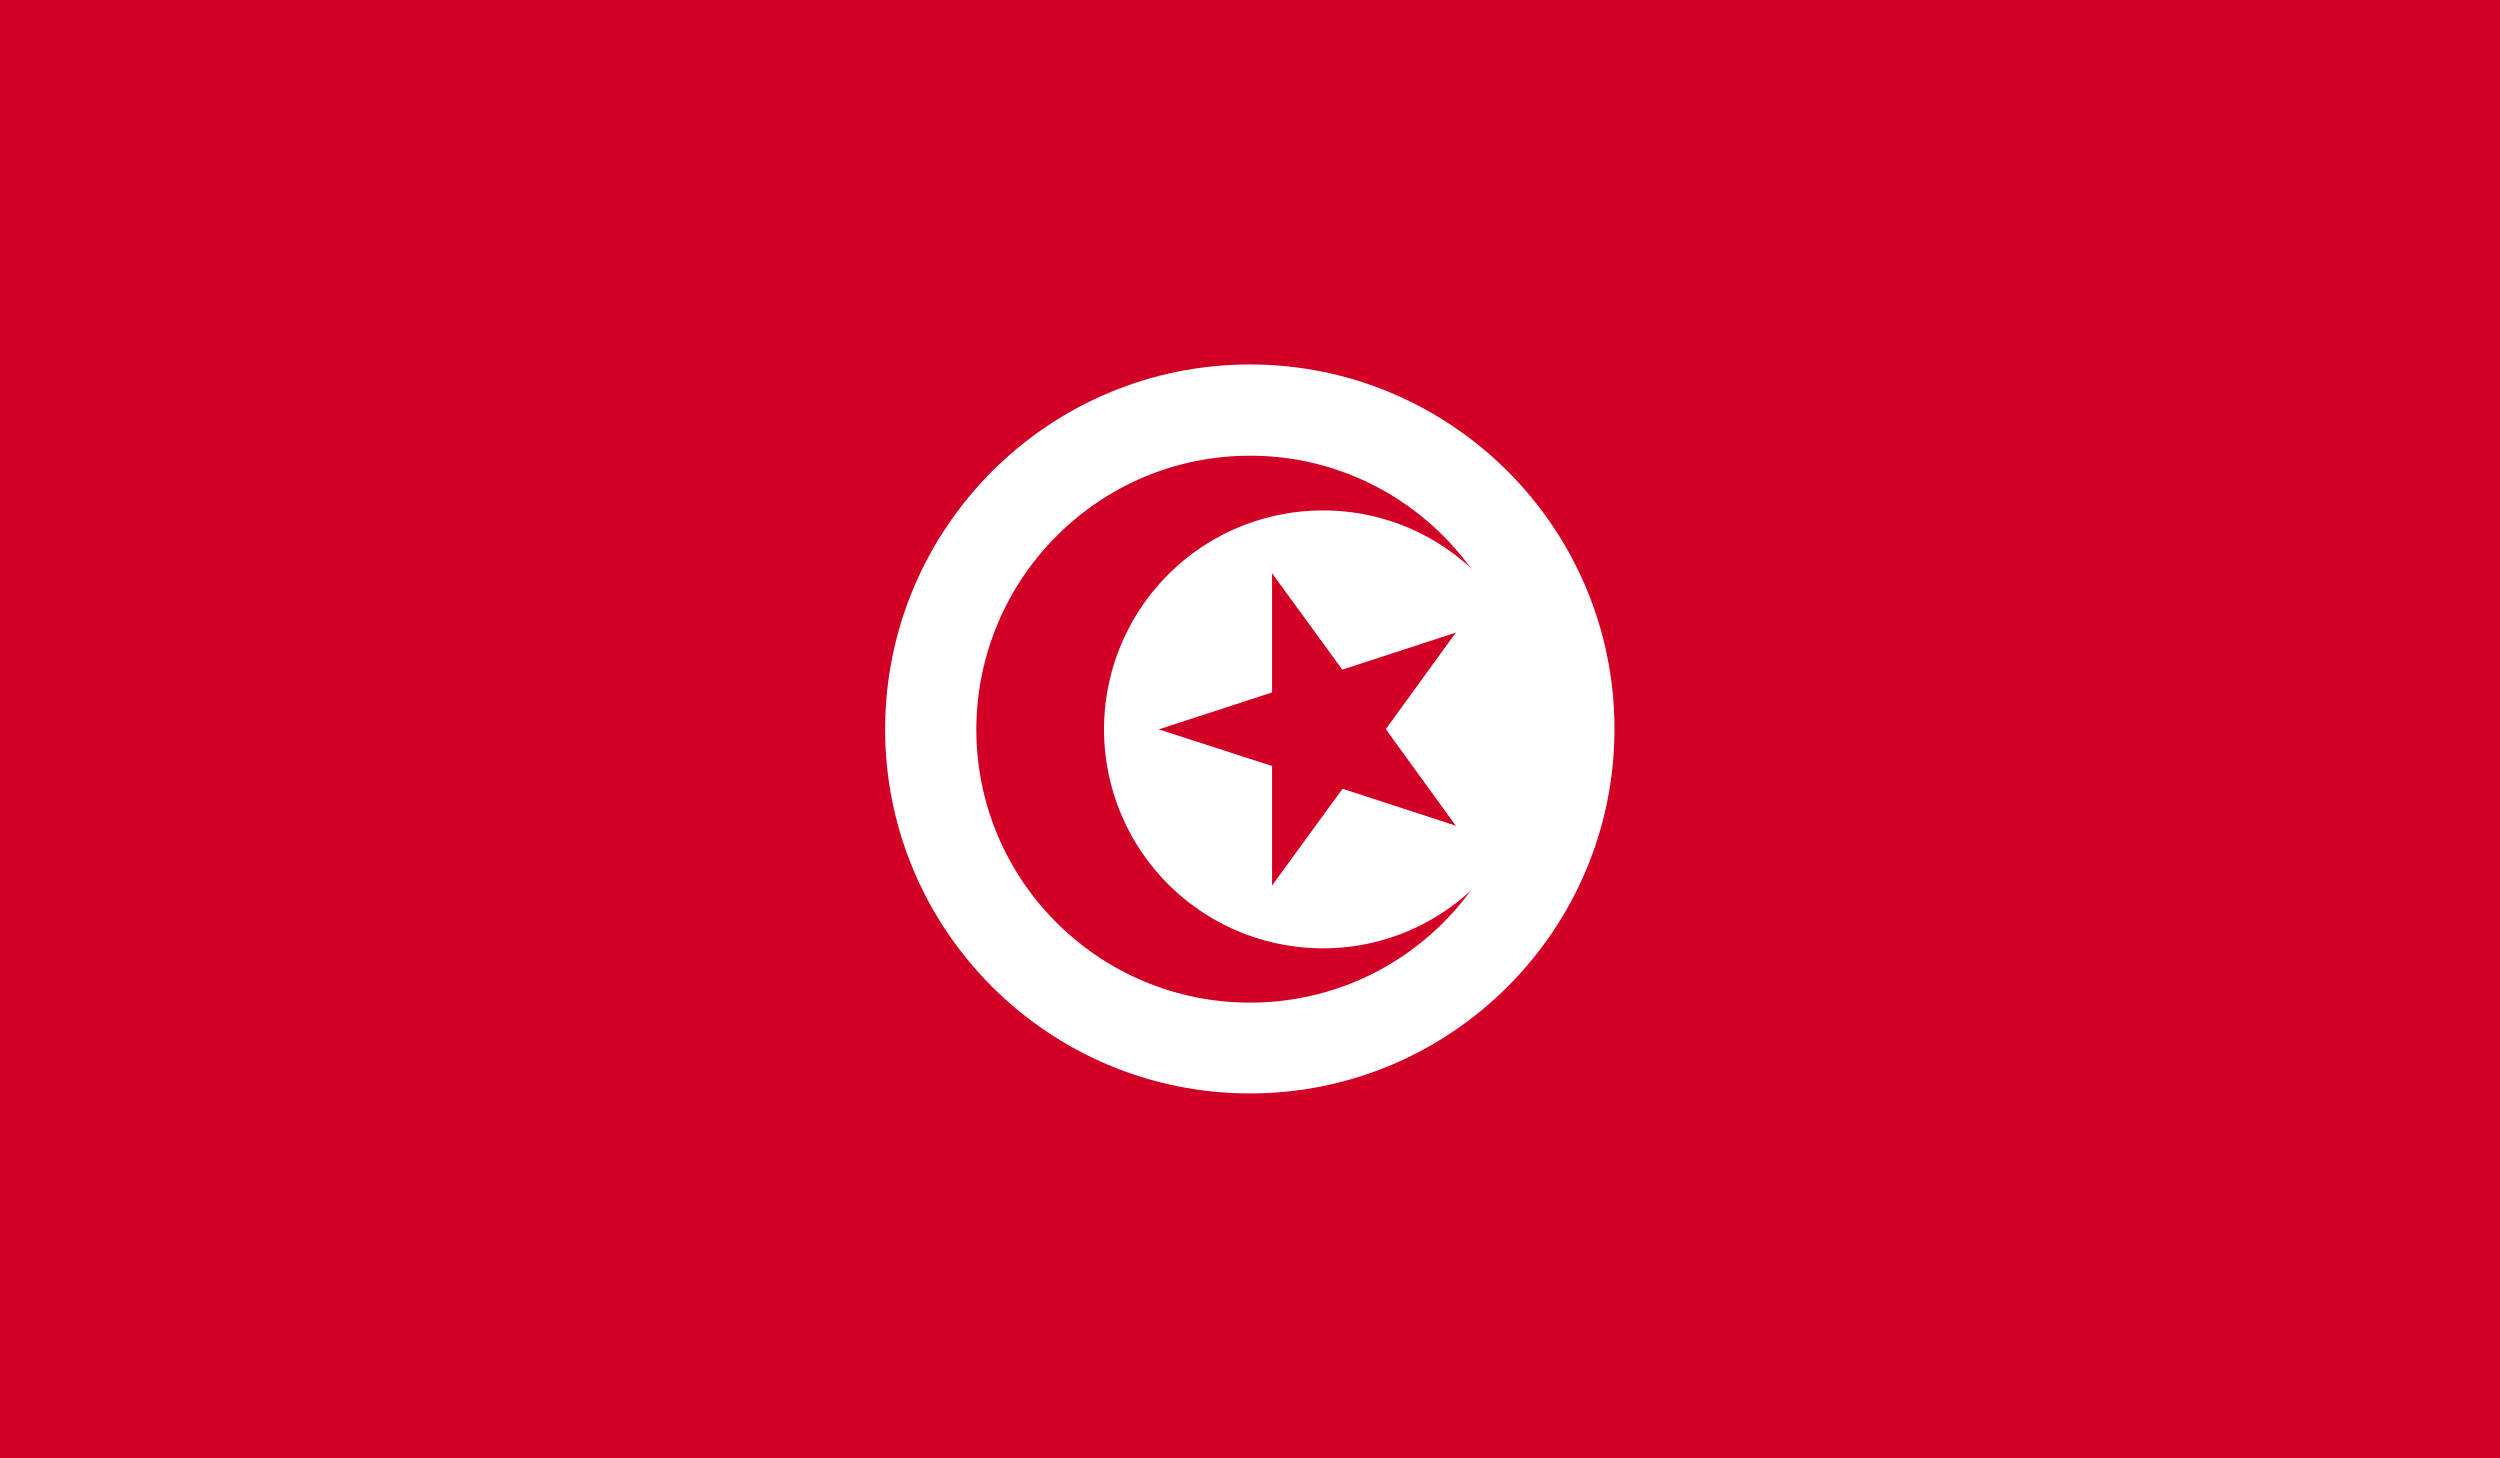 <svg xmlns="http://www.w3.org/2000/svg" viewBox="0 0 58.92 34.37"><path fill="#d30025" d="M0 0h58.92v34.37H0z"/><path d="M29.46 8.59c4.74 0 8.59 3.85 8.59 8.59s-3.85 8.59-8.59 8.59c-4.75 0-8.6-3.85-8.6-8.59.01-4.74 3.85-8.59 8.6-8.59" fill="#fff"/><path d="M29.46 10.74c3.56 0 6.44 2.89 6.44 6.45s-2.88 6.44-6.44 6.44c-3.56 0-6.45-2.88-6.45-6.44.01-3.56 2.89-6.45 6.45-6.45" fill="#d30025"/><path d="M31.18 12.03c2.85 0 5.15 2.31 5.15 5.16s-2.31 5.16-5.15 5.16a5.16 5.16 0 1 1 0-10.32" fill="#fff"/><path fill="#d30025" d="M27.31 17.19l3.68 1.19.6-1.84"/><path fill="#d30025" d="M27.31 17.19l3.68-1.2.6 1.84"/><path fill="#d30025" d="M29.98 13.51v3.87h1.94"/><path fill="#d30025" d="M29.98 13.51l2.28 3.13-1.57 1.14"/><path fill="#d30025" d="M29.98 20.87l2.28-3.13-1.57-1.14"/><path fill="#d30025" d="M29.98 20.87V17h1.94"/><path fill="#d30025" d="M34.31 14.91l-3.68 1.2.6 1.84"/><path fill="#d30025" d="M34.31 14.91l-2.27 3.13-1.57-1.13"/><path fill="#d30025" d="M34.31 19.46l-2.27-3.13-1.57 1.14"/><path fill="#d30025" d="M34.31 19.46l-3.68-1.2.6-1.83"/></svg>